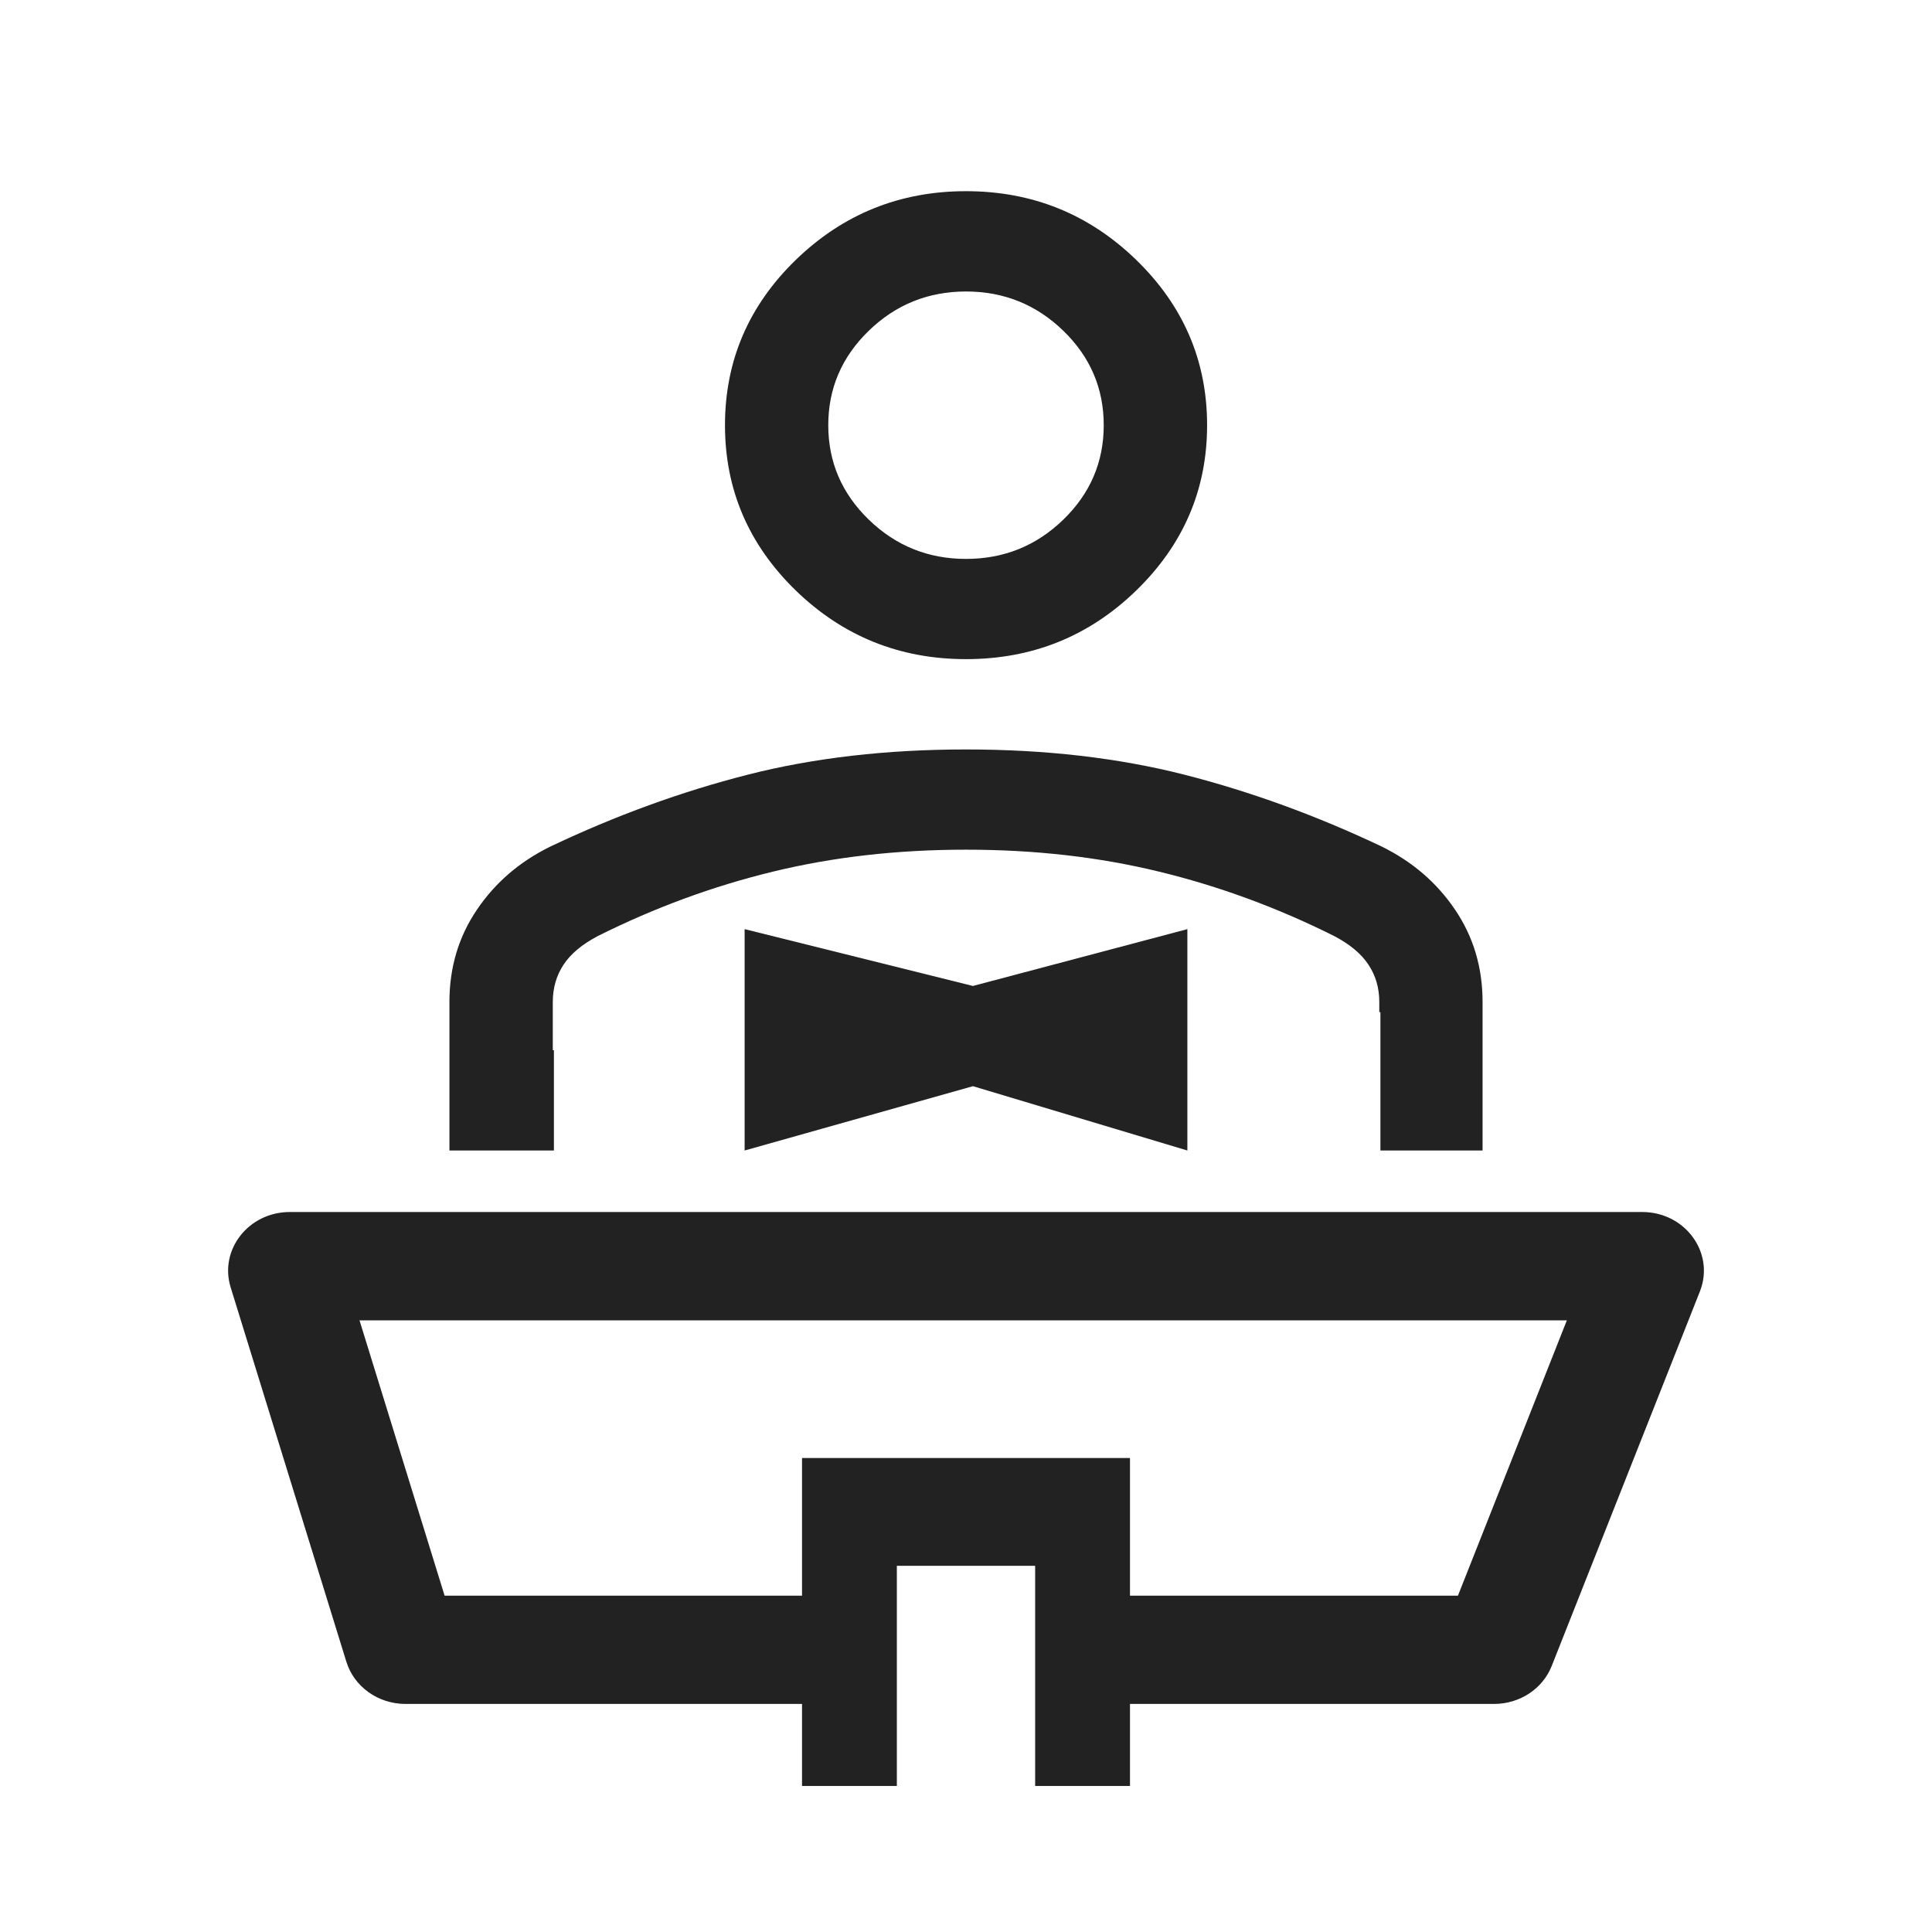 <svg width="24" height="24" viewBox="0 0 24 24" fill="none" xmlns="http://www.w3.org/2000/svg">
<mask id="mask0_2513_2499" style="mask-type:alpha" maskUnits="userSpaceOnUse" x="1" y="1" width="22" height="23">
<rect x="1" y="1" width="22" height="22" fill="#D9D9D9"/>
</mask>
<g mask="url(#mask0_2513_2499)">
<path fill-rule="evenodd" clip-rule="evenodd" d="M4.466 16.402L5.523 19.822H10.089V21.167H5.038C4.698 21.167 4.399 20.954 4.303 20.644L2.865 15.991C2.721 15.524 3.089 15.056 3.6 15.056H20.4C20.936 15.056 21.305 15.565 21.117 16.042L19.276 20.695C19.164 20.979 18.879 21.167 18.56 21.167H13.564V19.822H18.111L19.464 16.402H4.466Z" fill="#222222"/>
<path fill-rule="evenodd" clip-rule="evenodd" d="M5.583 12.446V14.292H6.881V13.046H6.867V12.446C6.867 12.273 6.912 12.118 7.001 11.983C7.09 11.848 7.232 11.73 7.426 11.628C8.13 11.276 8.855 11.009 9.601 10.828C10.347 10.646 11.147 10.555 12 10.555C12.854 10.555 13.653 10.646 14.399 10.828C15.145 11.009 15.87 11.276 16.574 11.628C16.768 11.73 16.91 11.848 16.999 11.983C17.089 12.118 17.134 12.273 17.134 12.446V12.573H17.148V14.292H18.417V12.446C18.417 12.018 18.303 11.636 18.075 11.3C17.848 10.964 17.544 10.703 17.164 10.516C16.351 10.13 15.533 9.833 14.711 9.623C13.889 9.414 12.985 9.31 12 9.31C11.015 9.31 10.112 9.414 9.29 9.623C8.467 9.833 7.65 10.13 6.837 10.516C6.456 10.703 6.152 10.964 5.925 11.3C5.697 11.636 5.583 12.018 5.583 12.446ZM9.885 7.335C10.472 7.904 11.177 8.188 12 8.188C12.824 8.188 13.529 7.904 14.115 7.335C14.701 6.765 14.995 6.081 14.995 5.282C14.995 4.483 14.701 3.798 14.115 3.229C13.529 2.66 12.824 2.375 12 2.375C11.177 2.375 10.472 2.66 9.885 3.229C9.299 3.798 9.006 4.483 9.006 5.282C9.006 6.081 9.299 6.765 9.885 7.335ZM13.209 6.455C12.874 6.78 12.471 6.943 12 6.943C11.53 6.943 11.127 6.78 10.792 6.455C10.457 6.13 10.289 5.739 10.289 5.282C10.289 4.825 10.457 4.434 10.792 4.109C11.127 3.784 11.53 3.621 12 3.621C12.471 3.621 12.874 3.784 13.209 4.109C13.544 4.434 13.711 4.825 13.711 5.282C13.711 5.739 13.544 6.13 13.209 6.455Z" fill="#222222"/>
<path d="M12.086 12.248L14.75 11.542L14.75 14.292L12.086 13.493L9.25 14.292L9.25 11.542L12.086 12.248Z" fill="#222222"/>
<path fill-rule="evenodd" clip-rule="evenodd" d="M9.963 18.112L14.037 18.112L14.037 22.186L12.859 22.186L12.859 19.451L11.141 19.451L11.141 22.186L9.963 22.186L9.963 18.112Z" fill="#222222"/>
</g>
</svg>

